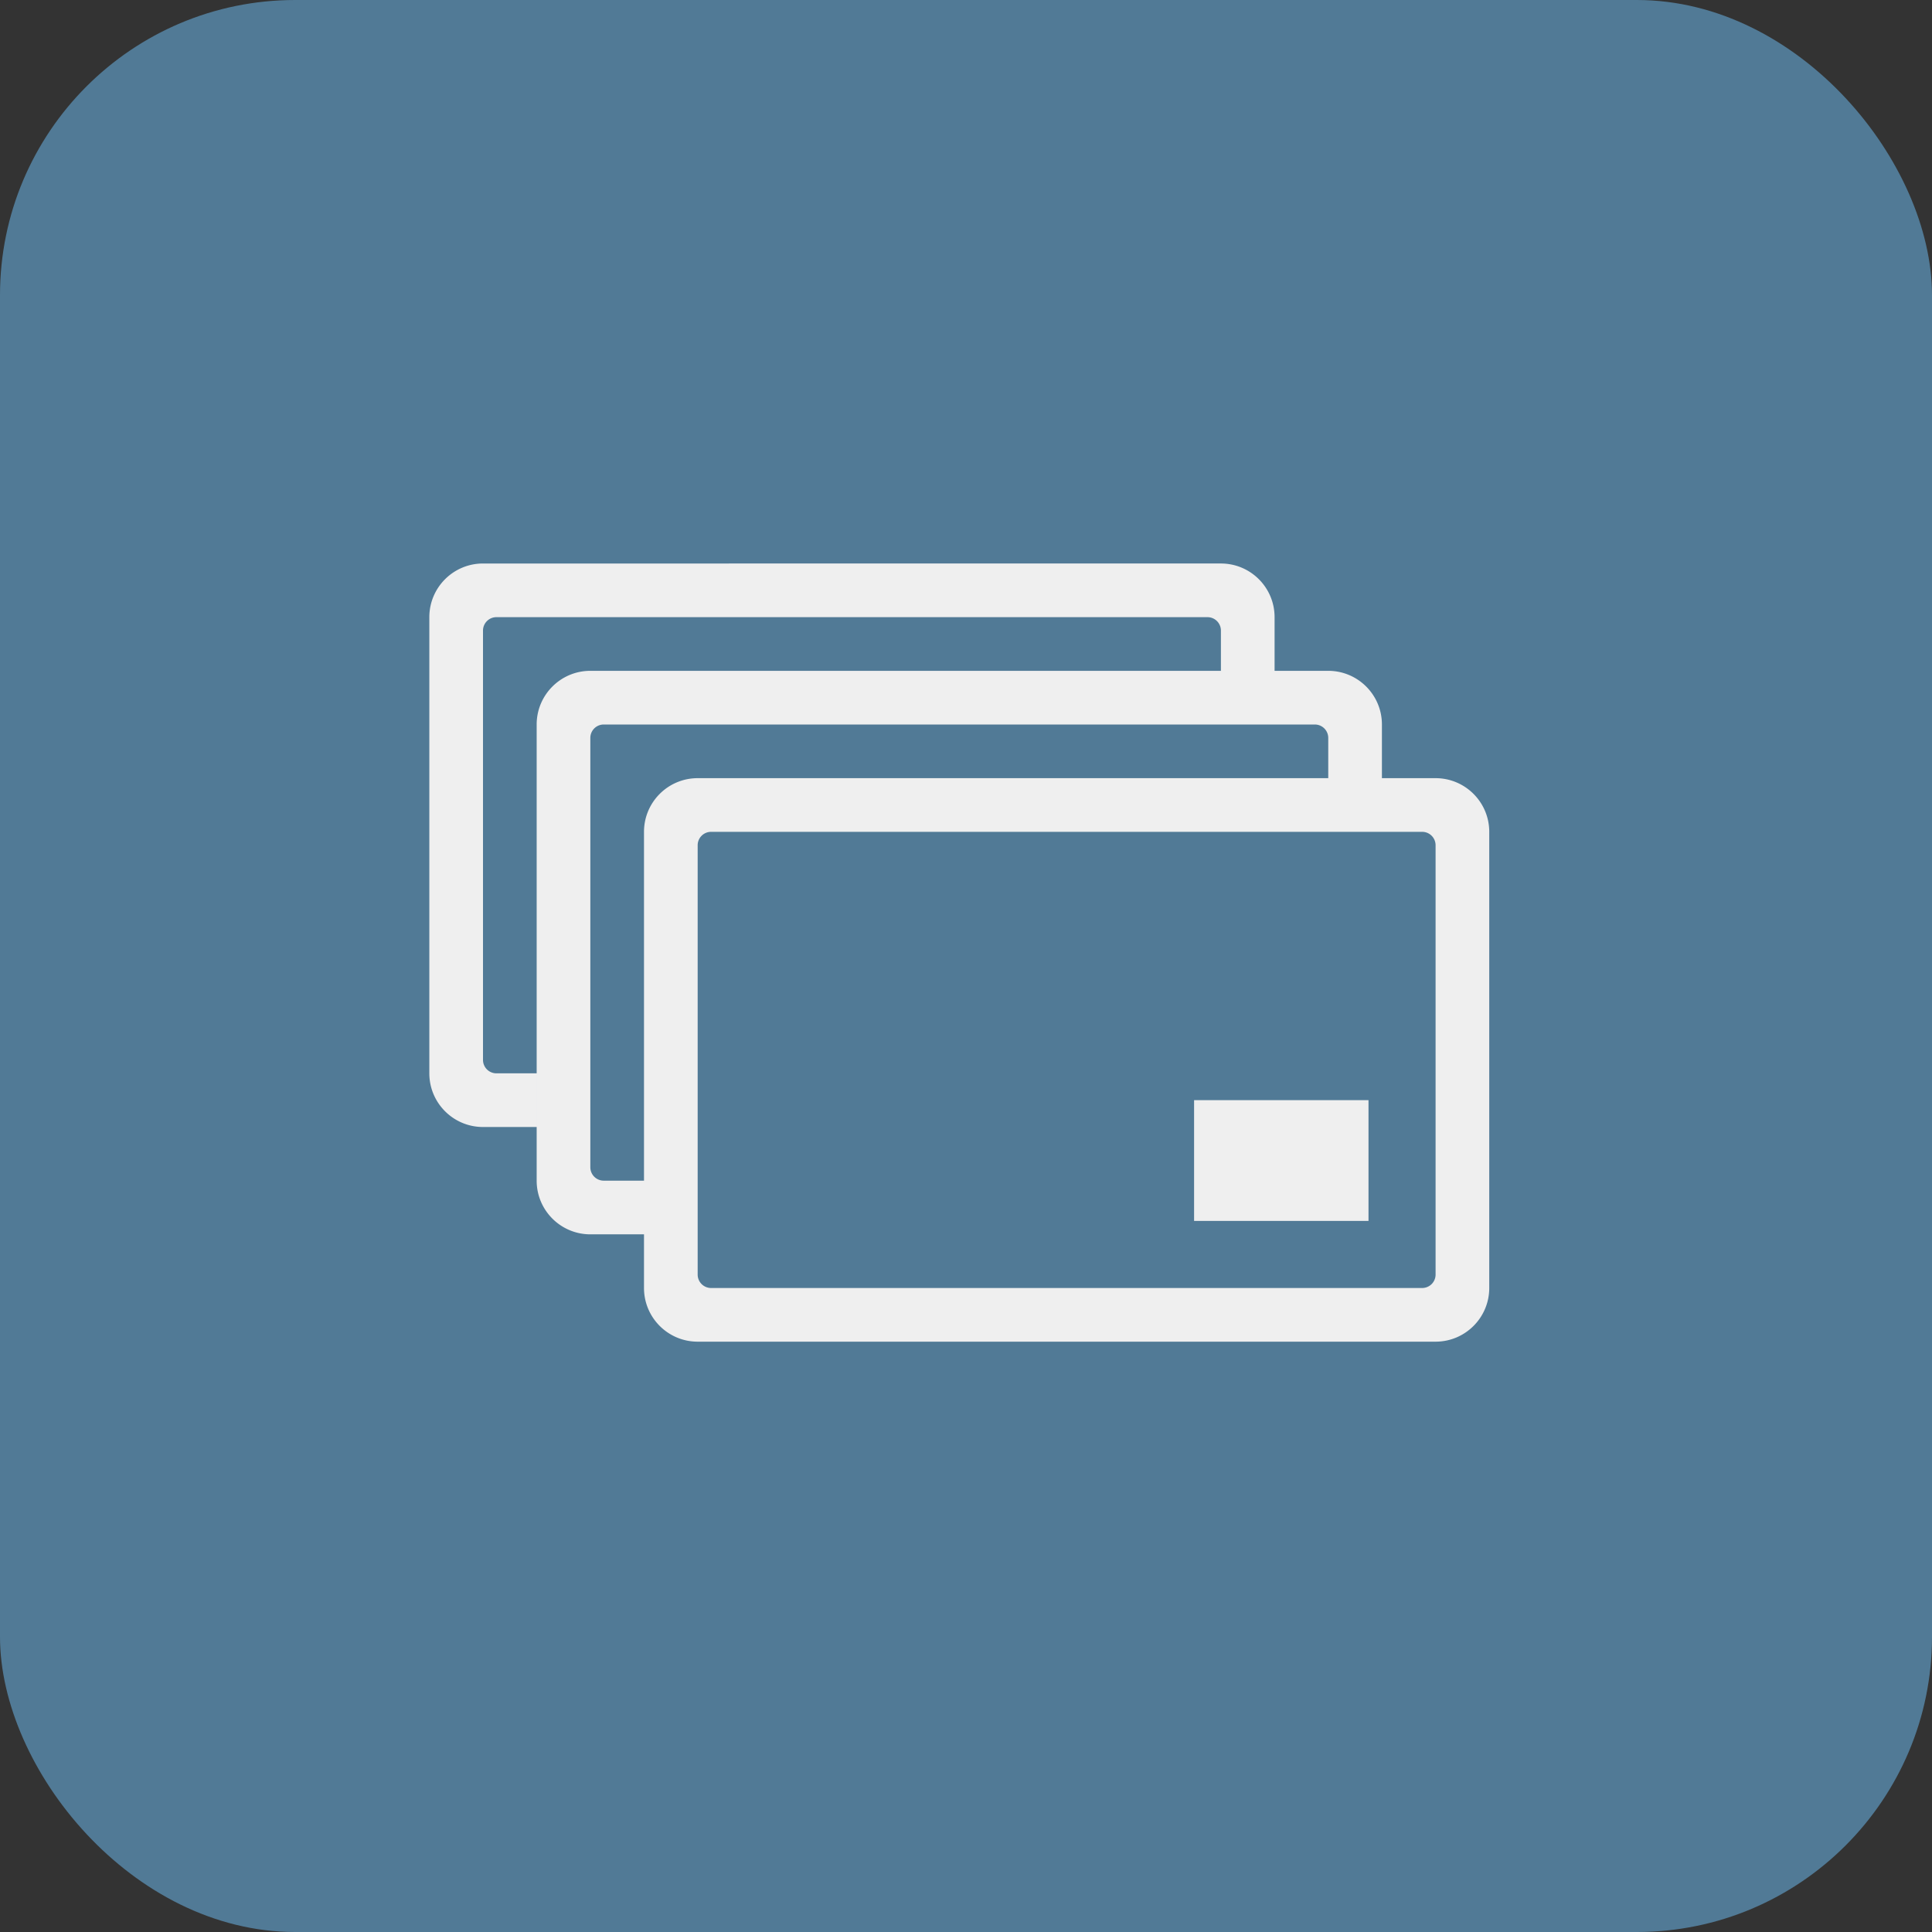 <svg xmlns="http://www.w3.org/2000/svg" width="144" height="144"><rect width="100%" height="100%" fill="#333333" stroke="none"/><rect fill="#517a96" width="144" height="144" rx="22"/><path fill="#efefef" fill-rule="evenodd" d="M111 62c0-2.208-1.792-4-4-4H52c-2.208 0-4 1.792-4 4v34c0 2.208 1.792 4 4 4h55c2.208 0 4-1.792 4-4V62zm-4 1a1 1 0 00-1-1H53a1 1 0 00-1 1v32a1 1 0 001 1h53a1 1 0 001-1V63zM48 92v-4h-3a1 1 0 01-1-1V55a1 1 0 011-1h53a1 1 0 011 1v3h4v-4c0-2.208-1.792-4-4-4H44c-2.208 0-4 1.792-4 4v34c0 2.208 1.792 4 4 4h4zm54-10H89v9h13v-9zm-62 2v-4h-3a1 1 0 01-1-1V47a1 1 0 011-1h53a1 1 0 011 1v3h4v-4c0-2.208-1.792-4-4-4H36c-2.208 0-4 1.792-4 4v34c0 2.208 1.792 4 4 4h4z"/></svg>